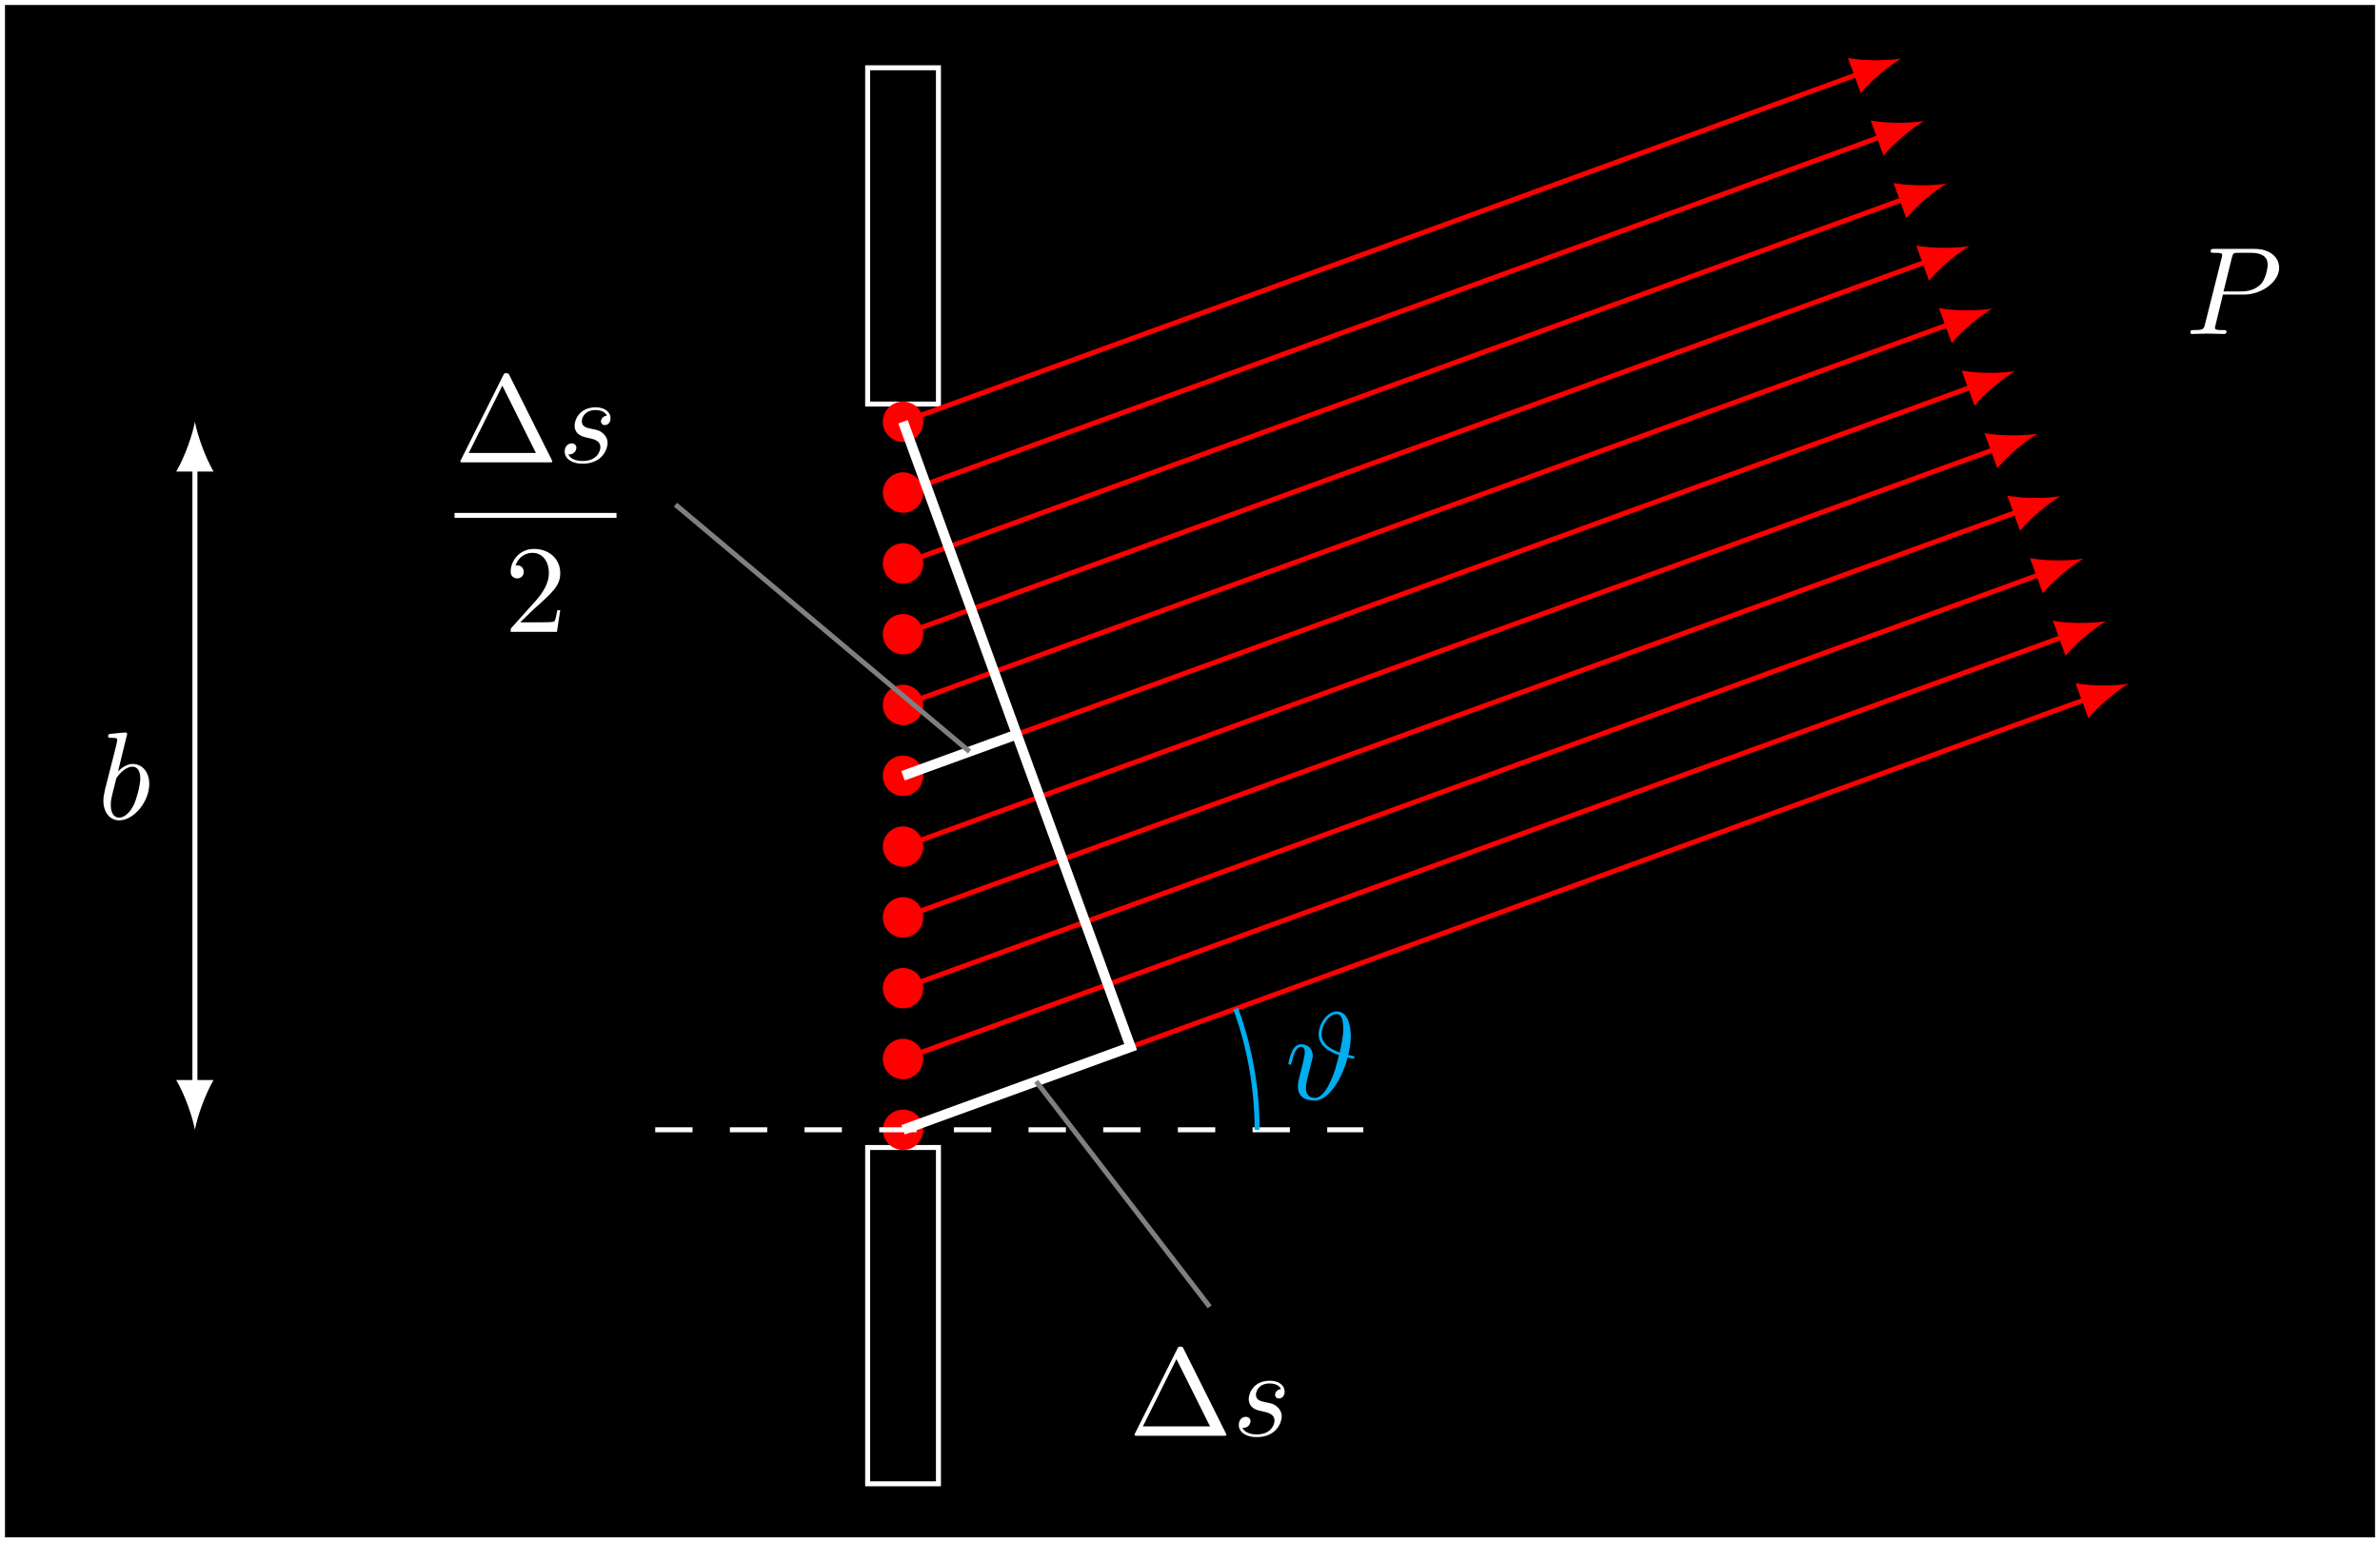 <?xml version="1.0" encoding="UTF-8"?>
<svg xmlns="http://www.w3.org/2000/svg" xmlns:xlink="http://www.w3.org/1999/xlink" width="190.545pt" height="123.5pt" viewBox="0 0 190.545 123.5" version="1.1">
<rect x="0" y="0" width="190.545" height="123.5" fill="#333333" stroke="none"/>
<defs>
<g>
<symbol overflow="visible" id="glyph0-0">
<path style="stroke:none;" d=""/>
</symbol>
<symbol overflow="visible" id="glyph0-1">
<path style="stroke:none;" d="M 3.016 -3.156 L 4.719 -3.156 C 6.125 -3.156 7.516 -4.188 7.516 -5.297 C 7.516 -6.078 6.859 -6.812 5.547 -6.812 L 2.328 -6.812 C 2.141 -6.812 2.031 -6.812 2.031 -6.625 C 2.031 -6.5 2.109 -6.5 2.312 -6.5 C 2.438 -6.5 2.625 -6.484 2.734 -6.484 C 2.906 -6.453 2.953 -6.438 2.953 -6.312 C 2.953 -6.281 2.953 -6.25 2.922 -6.125 L 1.578 -0.781 C 1.484 -0.391 1.469 -0.312 0.672 -0.312 C 0.516 -0.312 0.406 -0.312 0.406 -0.125 C 0.406 0 0.516 0 0.547 0 C 0.828 0 1.531 -0.031 1.812 -0.031 C 2.031 -0.031 2.25 -0.016 2.453 -0.016 C 2.672 -0.016 2.891 0 3.094 0 C 3.172 0 3.297 0 3.297 -0.203 C 3.297 -0.312 3.203 -0.312 3.016 -0.312 C 2.656 -0.312 2.375 -0.312 2.375 -0.484 C 2.375 -0.547 2.391 -0.594 2.406 -0.656 Z M 3.734 -6.125 C 3.828 -6.469 3.844 -6.5 4.281 -6.5 L 5.234 -6.5 C 6.062 -6.5 6.594 -6.234 6.594 -5.547 C 6.594 -5.156 6.391 -4.297 6 -3.938 C 5.5 -3.484 4.906 -3.406 4.469 -3.406 L 3.062 -3.406 Z M 3.734 -6.125 "/>
</symbol>
<symbol overflow="visible" id="glyph0-2">
<path style="stroke:none;" d="M 5.094 -3.547 C 5.297 -4.391 5.297 -4.922 5.297 -5.047 C 5.297 -5.406 5.234 -7.031 4.188 -7.031 C 3.359 -7.031 2.719 -5.984 2.719 -5.203 C 2.719 -4.234 3.656 -3.766 4.344 -3.531 C 4.125 -2.625 3.969 -2.047 3.641 -1.375 C 3.516 -1.094 3.031 -0.109 2.438 -0.109 C 1.766 -0.109 1.703 -0.625 1.703 -0.906 C 1.703 -1.172 1.781 -1.484 1.828 -1.719 C 1.891 -1.969 1.953 -2.188 2.031 -2.484 L 2.141 -2.953 C 2.188 -3.125 2.25 -3.344 2.25 -3.484 C 2.25 -4.094 1.797 -4.406 1.328 -4.406 C 0.875 -4.406 0.688 -4.016 0.594 -3.844 C 0.422 -3.5 0.297 -2.906 0.297 -2.875 C 0.297 -2.766 0.391 -2.766 0.406 -2.766 C 0.516 -2.766 0.516 -2.781 0.578 -3 C 0.75 -3.703 0.953 -4.188 1.312 -4.188 C 1.469 -4.188 1.609 -4.109 1.609 -3.734 C 1.609 -3.516 1.469 -2.969 1.391 -2.609 C 1.344 -2.438 1.25 -2.094 1.203 -1.875 C 1.125 -1.578 1.062 -1.328 1.062 -1.031 C 1.062 -0.094 1.766 0.109 2.406 0.109 C 3.469 0.109 4.531 -1.469 5.047 -3.344 C 5.141 -3.312 5.438 -3.25 5.5 -3.25 C 5.531 -3.25 5.594 -3.281 5.594 -3.375 C 5.594 -3.453 5.516 -3.453 5.391 -3.484 Z M 4.406 -3.75 C 3.922 -3.922 2.953 -4.312 2.953 -5.219 C 2.953 -5.828 3.484 -6.812 4.172 -6.812 C 4.422 -6.812 4.688 -6.656 4.688 -5.625 C 4.688 -5 4.531 -4.312 4.406 -3.75 Z M 4.406 -3.75 "/>
</symbol>
<symbol overflow="visible" id="glyph0-3">
<path style="stroke:none;" d="M 2.375 -6.812 C 2.375 -6.812 2.375 -6.922 2.25 -6.922 C 2.031 -6.922 1.297 -6.844 1.031 -6.812 C 0.953 -6.812 0.844 -6.797 0.844 -6.625 C 0.844 -6.5 0.938 -6.5 1.094 -6.5 C 1.562 -6.5 1.578 -6.438 1.578 -6.328 C 1.578 -6.266 1.5 -5.922 1.453 -5.719 L 0.625 -2.469 C 0.516 -1.969 0.469 -1.797 0.469 -1.453 C 0.469 -0.516 1 0.109 1.734 0.109 C 2.906 0.109 4.141 -1.375 4.141 -2.812 C 4.141 -3.719 3.609 -4.406 2.812 -4.406 C 2.359 -4.406 1.938 -4.109 1.641 -3.812 Z M 1.453 -3.047 C 1.5 -3.266 1.5 -3.281 1.594 -3.391 C 2.078 -4.031 2.531 -4.188 2.797 -4.188 C 3.156 -4.188 3.422 -3.891 3.422 -3.25 C 3.422 -2.656 3.094 -1.516 2.906 -1.141 C 2.578 -0.469 2.125 -0.109 1.734 -0.109 C 1.391 -0.109 1.062 -0.375 1.062 -1.109 C 1.062 -1.312 1.062 -1.5 1.219 -2.125 Z M 1.453 -3.047 "/>
</symbol>
<symbol overflow="visible" id="glyph0-4">
<path style="stroke:none;" d="M 3.891 -3.734 C 3.625 -3.719 3.422 -3.5 3.422 -3.281 C 3.422 -3.141 3.516 -2.984 3.734 -2.984 C 3.953 -2.984 4.188 -3.156 4.188 -3.547 C 4.188 -4 3.766 -4.406 3 -4.406 C 1.688 -4.406 1.312 -3.391 1.312 -2.953 C 1.312 -2.172 2.047 -2.031 2.344 -1.969 C 2.859 -1.859 3.375 -1.75 3.375 -1.203 C 3.375 -0.953 3.156 -0.109 1.953 -0.109 C 1.812 -0.109 1.047 -0.109 0.812 -0.641 C 1.203 -0.594 1.453 -0.891 1.453 -1.172 C 1.453 -1.391 1.281 -1.516 1.078 -1.516 C 0.812 -1.516 0.516 -1.312 0.516 -0.859 C 0.516 -0.297 1.094 0.109 1.938 0.109 C 3.562 0.109 3.953 -1.094 3.953 -1.547 C 3.953 -1.906 3.766 -2.156 3.641 -2.266 C 3.375 -2.547 3.078 -2.609 2.641 -2.688 C 2.281 -2.766 1.891 -2.844 1.891 -3.297 C 1.891 -3.578 2.125 -4.188 3 -4.188 C 3.25 -4.188 3.75 -4.109 3.891 -3.734 Z M 3.891 -3.734 "/>
</symbol>
<symbol overflow="visible" id="glyph1-0">
<path style="stroke:none;" d=""/>
</symbol>
<symbol overflow="visible" id="glyph1-1">
<path style="stroke:none;" d="M 4.406 -6.953 C 4.344 -7.094 4.312 -7.141 4.141 -7.141 C 3.984 -7.141 3.953 -7.094 3.891 -6.953 L 0.516 -0.203 C 0.469 -0.109 0.469 -0.094 0.469 -0.078 C 0.469 0 0.531 0 0.688 0 L 7.609 0 C 7.766 0 7.828 0 7.828 -0.078 C 7.828 -0.094 7.828 -0.109 7.781 -0.203 Z M 3.828 -6.141 L 6.516 -0.75 L 1.141 -0.75 Z M 3.828 -6.141 "/>
</symbol>
<symbol overflow="visible" id="glyph1-2">
<path style="stroke:none;" d="M 1.266 -0.766 L 2.328 -1.797 C 3.875 -3.172 4.469 -3.703 4.469 -4.703 C 4.469 -5.844 3.578 -6.641 2.359 -6.641 C 1.234 -6.641 0.5 -5.719 0.5 -4.828 C 0.5 -4.281 1 -4.281 1.031 -4.281 C 1.203 -4.281 1.547 -4.391 1.547 -4.812 C 1.547 -5.062 1.359 -5.328 1.016 -5.328 C 0.938 -5.328 0.922 -5.328 0.891 -5.312 C 1.109 -5.969 1.656 -6.328 2.234 -6.328 C 3.141 -6.328 3.562 -5.516 3.562 -4.703 C 3.562 -3.906 3.078 -3.125 2.516 -2.5 L 0.609 -0.375 C 0.5 -0.266 0.5 -0.234 0.5 0 L 4.203 0 L 4.469 -1.734 L 4.234 -1.734 C 4.172 -1.438 4.109 -1 4 -0.844 C 3.938 -0.766 3.281 -0.766 3.062 -0.766 Z M 1.266 -0.766 "/>
</symbol>
</g>
</defs>
<g id="surface1">
<path style="fill-rule:nonzero;fill:rgb(0%,0%,0%);fill-opacity:1;stroke-width:0.399;stroke-linecap:butt;stroke-linejoin:miter;stroke:rgb(100%,100%,100%);stroke-opacity:1;stroke-miterlimit:10;" d="M -72.099 -61.182 L -72.099 61.92 L 118.05 61.92 L 118.05 -61.182 Z M -72.099 -61.182 " transform="matrix(1,0,0,-1,72.298,62.119)"/>
<path style="fill-rule:nonzero;fill:rgb(0%,0%,0%);fill-opacity:1;stroke-width:0.399;stroke-linecap:butt;stroke-linejoin:miter;stroke:rgb(100%,100%,100%);stroke-opacity:1;stroke-miterlimit:10;" d="M -72.099 -61.182 L -72.099 61.92 L 118.05 61.92 L 118.05 -61.182 Z M -72.099 -61.182 " transform="matrix(1,0,0,-1,72.298,62.119)"/>
<path style="fill-rule:nonzero;fill:rgb(0%,0%,0%);fill-opacity:1;stroke-width:0.399;stroke-linecap:butt;stroke-linejoin:miter;stroke:rgb(100%,100%,100%);stroke-opacity:1;stroke-miterlimit:10;" d="M -2.833 29.764 L -2.833 56.693 L 2.835 56.693 L 2.835 29.764 Z M -2.833 29.764 " transform="matrix(1,0,0,-1,72.298,62.119)"/>
<path style="fill-rule:nonzero;fill:rgb(0%,0%,0%);fill-opacity:1;stroke-width:0.399;stroke-linecap:butt;stroke-linejoin:miter;stroke:rgb(100%,100%,100%);stroke-opacity:1;stroke-miterlimit:10;" d="M -2.833 -29.764 L -2.833 -56.694 L 2.835 -56.694 L 2.835 -29.764 Z M -2.833 -29.764 " transform="matrix(1,0,0,-1,72.298,62.119)"/>
<path style="fill-rule:nonzero;fill:rgb(100%,0%,0%);fill-opacity:1;stroke-width:0.399;stroke-linecap:butt;stroke-linejoin:miter;stroke:rgb(100%,0%,0%);stroke-opacity:1;stroke-miterlimit:10;" d="M 1.417 -28.346 C 1.417 -27.565 0.784 -26.928 -0.001 -26.928 C -0.782 -26.928 -1.419 -27.565 -1.419 -28.346 C -1.419 -29.131 -0.782 -29.764 -0.001 -29.764 C 0.784 -29.764 1.417 -29.131 1.417 -28.346 Z M 1.417 -28.346 " transform="matrix(1,0,0,-1,72.298,62.119)"/>
<path style="fill:none;stroke-width:0.399;stroke-linecap:butt;stroke-linejoin:miter;stroke:rgb(100%,0%,0%);stroke-opacity:1;stroke-miterlimit:10;" d="M -0.001 -28.346 L 94.761 6.142 " transform="matrix(1,0,0,-1,72.298,62.119)"/>
<path style=" stroke:none;fill-rule:nonzero;fill:rgb(100%,0%,0%);fill-opacity:1;" d="M 170.43 54.746 C 169.363 54.926 167.535 54.953 166.172 54.707 L 167.195 57.52 C 168.078 56.453 169.5 55.301 170.43 54.746 "/>
<path style="fill-rule:nonzero;fill:rgb(100%,0%,0%);fill-opacity:1;stroke-width:0.399;stroke-linecap:butt;stroke-linejoin:miter;stroke:rgb(100%,0%,0%);stroke-opacity:1;stroke-miterlimit:10;" d="M 1.417 -22.678 C 1.417 -21.897 0.784 -21.26 -0.001 -21.26 C -0.782 -21.26 -1.419 -21.897 -1.419 -22.678 C -1.419 -23.459 -0.782 -24.096 -0.001 -24.096 C 0.784 -24.096 1.417 -23.459 1.417 -22.678 Z M 1.417 -22.678 " transform="matrix(1,0,0,-1,72.298,62.119)"/>
<path style="fill:none;stroke-width:0.399;stroke-linecap:butt;stroke-linejoin:miter;stroke:rgb(100%,0%,0%);stroke-opacity:1;stroke-miterlimit:10;" d="M -0.001 -22.678 L 92.936 11.15 " transform="matrix(1,0,0,-1,72.298,62.119)"/>
<path style=" stroke:none;fill-rule:nonzero;fill:rgb(100%,0%,0%);fill-opacity:1;" d="M 168.609 49.742 C 167.539 49.918 165.711 49.949 164.348 49.699 L 165.371 52.512 C 166.258 51.445 167.676 50.293 168.609 49.742 "/>
<path style="fill-rule:nonzero;fill:rgb(100%,0%,0%);fill-opacity:1;stroke-width:0.399;stroke-linecap:butt;stroke-linejoin:miter;stroke:rgb(100%,0%,0%);stroke-opacity:1;stroke-miterlimit:10;" d="M 1.417 -17.01 C 1.417 -16.225 0.784 -15.592 -0.001 -15.592 C -0.782 -15.592 -1.419 -16.225 -1.419 -17.01 C -1.419 -17.791 -0.782 -18.424 -0.001 -18.424 C 0.784 -18.424 1.417 -17.791 1.417 -17.01 Z M 1.417 -17.01 " transform="matrix(1,0,0,-1,72.298,62.119)"/>
<path style="fill:none;stroke-width:0.399;stroke-linecap:butt;stroke-linejoin:miter;stroke:rgb(100%,0%,0%);stroke-opacity:1;stroke-miterlimit:10;" d="M -0.001 -17.01 L 91.116 16.154 " transform="matrix(1,0,0,-1,72.298,62.119)"/>
<path style=" stroke:none;fill-rule:nonzero;fill:rgb(100%,0%,0%);fill-opacity:1;" d="M 166.789 44.734 C 165.719 44.914 163.891 44.941 162.527 44.695 L 163.551 47.508 C 164.434 46.441 165.855 45.289 166.789 44.734 "/>
<path style="fill-rule:nonzero;fill:rgb(100%,0%,0%);fill-opacity:1;stroke-width:0.399;stroke-linecap:butt;stroke-linejoin:miter;stroke:rgb(100%,0%,0%);stroke-opacity:1;stroke-miterlimit:10;" d="M 1.417 -11.338 C 1.417 -10.557 0.784 -9.92 -0.001 -9.92 C -0.782 -9.92 -1.419 -10.557 -1.419 -11.338 C -1.419 -12.123 -0.782 -12.756 -0.001 -12.756 C 0.784 -12.756 1.417 -12.123 1.417 -11.338 Z M 1.417 -11.338 " transform="matrix(1,0,0,-1,72.298,62.119)"/>
<path style="fill:none;stroke-width:0.399;stroke-linecap:butt;stroke-linejoin:miter;stroke:rgb(100%,0%,0%);stroke-opacity:1;stroke-miterlimit:10;" d="M -0.001 -11.338 L 89.292 21.162 " transform="matrix(1,0,0,-1,72.298,62.119)"/>
<path style=" stroke:none;fill-rule:nonzero;fill:rgb(100%,0%,0%);fill-opacity:1;" d="M 164.965 39.73 C 163.898 39.906 162.066 39.934 160.703 39.688 L 161.727 42.5 C 162.613 41.434 164.035 40.281 164.965 39.73 "/>
<path style="fill-rule:nonzero;fill:rgb(100%,0%,0%);fill-opacity:1;stroke-width:0.399;stroke-linecap:butt;stroke-linejoin:miter;stroke:rgb(100%,0%,0%);stroke-opacity:1;stroke-miterlimit:10;" d="M 1.417 -5.67 C 1.417 -4.889 0.784 -4.252 -0.001 -4.252 C -0.782 -4.252 -1.419 -4.889 -1.419 -5.67 C -1.419 -6.451 -0.782 -7.088 -0.001 -7.088 C 0.784 -7.088 1.417 -6.451 1.417 -5.67 Z M 1.417 -5.67 " transform="matrix(1,0,0,-1,72.298,62.119)"/>
<path style="fill:none;stroke-width:0.399;stroke-linecap:butt;stroke-linejoin:miter;stroke:rgb(100%,0%,0%);stroke-opacity:1;stroke-miterlimit:10;" d="M -0.001 -5.67 L 87.472 26.166 " transform="matrix(1,0,0,-1,72.298,62.119)"/>
<path style=" stroke:none;fill-rule:nonzero;fill:rgb(100%,0%,0%);fill-opacity:1;" d="M 163.145 34.723 C 162.074 34.898 160.246 34.93 158.883 34.684 L 159.906 37.496 C 160.789 36.43 162.211 35.273 163.145 34.723 "/>
<path style="fill-rule:nonzero;fill:rgb(100%,0%,0%);fill-opacity:1;stroke-width:0.399;stroke-linecap:butt;stroke-linejoin:miter;stroke:rgb(100%,0%,0%);stroke-opacity:1;stroke-miterlimit:10;" d="M 1.417 -0.002 C 1.417 0.783 0.784 1.416 -0.001 1.416 C -0.782 1.416 -1.419 0.783 -1.419 -0.002 C -1.419 -0.783 -0.782 -1.416 -0.001 -1.416 C 0.784 -1.416 1.417 -0.783 1.417 -0.002 Z M 1.417 -0.002 " transform="matrix(1,0,0,-1,72.298,62.119)"/>
<path style="fill:none;stroke-width:0.399;stroke-linecap:butt;stroke-linejoin:miter;stroke:rgb(100%,0%,0%);stroke-opacity:1;stroke-miterlimit:10;" d="M -0.001 -0.002 L 85.647 31.174 " transform="matrix(1,0,0,-1,72.298,62.119)"/>
<path style=" stroke:none;fill-rule:nonzero;fill:rgb(100%,0%,0%);fill-opacity:1;" d="M 161.32 29.719 C 160.254 29.895 158.422 29.922 157.059 29.676 L 158.082 32.488 C 158.969 31.422 160.391 30.27 161.32 29.719 "/>
<path style="fill-rule:nonzero;fill:rgb(100%,0%,0%);fill-opacity:1;stroke-width:0.399;stroke-linecap:butt;stroke-linejoin:miter;stroke:rgb(100%,0%,0%);stroke-opacity:1;stroke-miterlimit:10;" d="M 1.417 5.67 C 1.417 6.451 0.784 7.088 -0.001 7.088 C -0.782 7.088 -1.419 6.451 -1.419 5.67 C -1.419 4.885 -0.782 4.252 -0.001 4.252 C 0.784 4.252 1.417 4.885 1.417 5.67 Z M 1.417 5.67 " transform="matrix(1,0,0,-1,72.298,62.119)"/>
<path style="fill:none;stroke-width:0.399;stroke-linecap:butt;stroke-linejoin:miter;stroke:rgb(100%,0%,0%);stroke-opacity:1;stroke-miterlimit:10;" d="M -0.001 5.67 L 83.827 36.178 " transform="matrix(1,0,0,-1,72.298,62.119)"/>
<path style=" stroke:none;fill-rule:nonzero;fill:rgb(100%,0%,0%);fill-opacity:1;" d="M 159.5 24.711 C 158.43 24.887 156.602 24.918 155.238 24.672 L 156.262 27.48 C 157.148 26.418 158.566 25.262 159.5 24.711 "/>
<path style="fill-rule:nonzero;fill:rgb(100%,0%,0%);fill-opacity:1;stroke-width:0.399;stroke-linecap:butt;stroke-linejoin:miter;stroke:rgb(100%,0%,0%);stroke-opacity:1;stroke-miterlimit:10;" d="M 1.417 11.338 C 1.417 12.119 0.784 12.756 -0.001 12.756 C -0.782 12.756 -1.419 12.119 -1.419 11.338 C -1.419 10.556 -0.782 9.92 -0.001 9.92 C 0.784 9.92 1.417 10.556 1.417 11.338 Z M 1.417 11.338 " transform="matrix(1,0,0,-1,72.298,62.119)"/>
<path style="fill:none;stroke-width:0.399;stroke-linecap:butt;stroke-linejoin:miter;stroke:rgb(100%,0%,0%);stroke-opacity:1;stroke-miterlimit:10;" d="M -0.001 11.338 L 82.003 41.185 " transform="matrix(1,0,0,-1,72.298,62.119)"/>
<path style=" stroke:none;fill-rule:nonzero;fill:rgb(100%,0%,0%);fill-opacity:1;" d="M 157.676 19.707 C 156.609 19.883 154.777 19.91 153.414 19.664 L 154.438 22.477 C 155.324 21.41 156.746 20.258 157.676 19.707 "/>
<path style="fill-rule:nonzero;fill:rgb(100%,0%,0%);fill-opacity:1;stroke-width:0.399;stroke-linecap:butt;stroke-linejoin:miter;stroke:rgb(100%,0%,0%);stroke-opacity:1;stroke-miterlimit:10;" d="M 1.417 17.006 C 1.417 17.791 0.784 18.424 -0.001 18.424 C -0.782 18.424 -1.419 17.791 -1.419 17.006 C -1.419 16.224 -0.782 15.592 -0.001 15.592 C 0.784 15.592 1.417 16.224 1.417 17.006 Z M 1.417 17.006 " transform="matrix(1,0,0,-1,72.298,62.119)"/>
<path style="fill:none;stroke-width:0.399;stroke-linecap:butt;stroke-linejoin:miter;stroke:rgb(100%,0%,0%);stroke-opacity:1;stroke-miterlimit:10;" d="M -0.001 17.006 L 80.182 46.193 " transform="matrix(1,0,0,-1,72.298,62.119)"/>
<path style=" stroke:none;fill-rule:nonzero;fill:rgb(100%,0%,0%);fill-opacity:1;" d="M 155.855 14.699 C 154.785 14.875 152.957 14.906 151.594 14.656 L 152.617 17.469 C 153.504 16.406 154.922 15.25 155.855 14.699 "/>
<path style="fill-rule:nonzero;fill:rgb(100%,0%,0%);fill-opacity:1;stroke-width:0.399;stroke-linecap:butt;stroke-linejoin:miter;stroke:rgb(100%,0%,0%);stroke-opacity:1;stroke-miterlimit:10;" d="M 1.417 22.678 C 1.417 23.459 0.784 24.096 -0.001 24.096 C -0.782 24.096 -1.419 23.459 -1.419 22.678 C -1.419 21.892 -0.782 21.26 -0.001 21.26 C 0.784 21.26 1.417 21.892 1.417 22.678 Z M 1.417 22.678 " transform="matrix(1,0,0,-1,72.298,62.119)"/>
<path style="fill:none;stroke-width:0.399;stroke-linecap:butt;stroke-linejoin:miter;stroke:rgb(100%,0%,0%);stroke-opacity:1;stroke-miterlimit:10;" d="M -0.001 22.678 L 78.358 51.197 " transform="matrix(1,0,0,-1,72.298,62.119)"/>
<path style=" stroke:none;fill-rule:nonzero;fill:rgb(100%,0%,0%);fill-opacity:1;" d="M 154.031 9.691 C 152.965 9.871 151.133 9.898 149.77 9.652 L 150.793 12.465 C 151.68 11.398 153.102 10.246 154.031 9.691 "/>
<path style="fill-rule:nonzero;fill:rgb(100%,0%,0%);fill-opacity:1;stroke-width:0.399;stroke-linecap:butt;stroke-linejoin:miter;stroke:rgb(100%,0%,0%);stroke-opacity:1;stroke-miterlimit:10;" d="M 1.417 28.346 C 1.417 29.131 0.784 29.764 -0.001 29.764 C -0.782 29.764 -1.419 29.131 -1.419 28.346 C -1.419 27.564 -0.782 26.928 -0.001 26.928 C 0.784 26.928 1.417 27.564 1.417 28.346 Z M 1.417 28.346 " transform="matrix(1,0,0,-1,72.298,62.119)"/>
<path style="fill:none;stroke-width:0.399;stroke-linecap:butt;stroke-linejoin:miter;stroke:rgb(100%,0%,0%);stroke-opacity:1;stroke-miterlimit:10;" d="M -0.001 28.346 L 76.538 56.205 " transform="matrix(1,0,0,-1,72.298,62.119)"/>
<path style=" stroke:none;fill-rule:nonzero;fill:rgb(100%,0%,0%);fill-opacity:1;" d="M 152.211 4.688 C 151.141 4.863 149.312 4.891 147.949 4.645 L 148.973 7.457 C 149.859 6.391 151.277 5.238 152.211 4.688 "/>
<g style="fill:rgb(100%,100%,100%);fill-opacity:1;">
  <use xlink:href="#glyph0-1" x="174.956" y="26.742"/>
</g>
<path style="fill:none;stroke-width:0.399;stroke-linecap:butt;stroke-linejoin:miter;stroke:rgb(100%,100%,100%);stroke-opacity:1;stroke-dasharray:2.989,2.989;stroke-miterlimit:10;" d="M -19.841 -28.346 L 36.85 -28.346 " transform="matrix(1,0,0,-1,72.298,62.119)"/>
<path style="fill:none;stroke-width:0.399;stroke-linecap:butt;stroke-linejoin:miter;stroke:rgb(0%,67.839%,93.729%);stroke-opacity:1;stroke-miterlimit:10;" d="M 28.347 -28.346 C 28.347 -25.041 27.768 -21.756 26.636 -18.651 " transform="matrix(1,0,0,-1,72.298,62.119)"/>
<g style="fill:rgb(0%,67.839%,93.729%);fill-opacity:1;">
  <use xlink:href="#glyph0-2" x="102.851" y="88.019"/>
</g>
<path style="fill:none;stroke-width:0.399;stroke-linecap:butt;stroke-linejoin:miter;stroke:rgb(100%,100%,100%);stroke-opacity:1;stroke-miterlimit:10;" d="M -56.693 -24.76 L -56.693 24.76 " transform="matrix(1,0,0,-1,72.298,62.119)"/>
<path style=" stroke:none;fill-rule:nonzero;fill:rgb(100%,100%,100%);fill-opacity:1;" d="M 15.605 90.465 C 15.805 89.402 16.402 87.676 17.098 86.48 L 14.109 86.48 C 14.809 87.676 15.406 89.402 15.605 90.465 "/>
<path style=" stroke:none;fill-rule:nonzero;fill:rgb(100%,100%,100%);fill-opacity:1;" d="M 15.605 33.773 C 15.406 34.836 14.809 36.562 14.109 37.758 L 17.098 37.758 C 16.402 36.562 15.805 34.836 15.605 33.773 "/>
<g style="fill:rgb(100%,100%,100%);fill-opacity:1;">
  <use xlink:href="#glyph0-3" x="7.809" y="65.578"/>
</g>
<path style="fill:none;stroke-width:0.797;stroke-linecap:butt;stroke-linejoin:miter;stroke:rgb(100%,100%,100%);stroke-opacity:1;stroke-miterlimit:10;" d="M -0.001 28.346 L 18.222 -21.717 L -0.001 -28.346 " transform="matrix(1,0,0,-1,72.298,62.119)"/>
<path style="fill:none;stroke-width:0.797;stroke-linecap:butt;stroke-linejoin:miter;stroke:rgb(100%,100%,100%);stroke-opacity:1;stroke-miterlimit:10;" d="M 9.112 3.314 L -0.001 0.002 " transform="matrix(1,0,0,-1,72.298,62.119)"/>
<path style="fill:none;stroke-width:0.399;stroke-linecap:butt;stroke-linejoin:miter;stroke:rgb(50%,50%,50%);stroke-opacity:1;stroke-miterlimit:10;" d="M 10.655 -24.471 L 24.55 -42.522 " transform="matrix(1,0,0,-1,72.298,62.119)"/>
<g style="fill:rgb(100%,100%,100%);fill-opacity:1;">
  <use xlink:href="#glyph1-1" x="90.36" y="114.966"/>
</g>
<g style="fill:rgb(100%,100%,100%);fill-opacity:1;">
  <use xlink:href="#glyph0-4" x="98.662" y="114.966"/>
</g>
<path style="fill:none;stroke-width:0.399;stroke-linecap:butt;stroke-linejoin:miter;stroke:rgb(50%,50%,50%);stroke-opacity:1;stroke-miterlimit:10;" d="M 5.327 1.939 L -18.22 21.713 " transform="matrix(1,0,0,-1,72.298,62.119)"/>
<g style="fill:rgb(100%,100%,100%);fill-opacity:1;">
  <use xlink:href="#glyph1-1" x="36.389" y="37.022"/>
</g>
<g style="fill:rgb(100%,100%,100%);fill-opacity:1;">
  <use xlink:href="#glyph0-4" x="44.691" y="37.022"/>
</g>
<path style="fill:none;stroke-width:0.398;stroke-linecap:butt;stroke-linejoin:miter;stroke:rgb(100%,100%,100%);stroke-opacity:1;stroke-miterlimit:10;" d="M 0.002 0.001 L 12.97 0.001 " transform="matrix(1,0,0,-1,36.389,41.271)"/>
<g style="fill:rgb(100%,100%,100%);fill-opacity:1;">
  <use xlink:href="#glyph1-2" x="40.385" y="50.595"/>
</g>
</g>
</svg>
